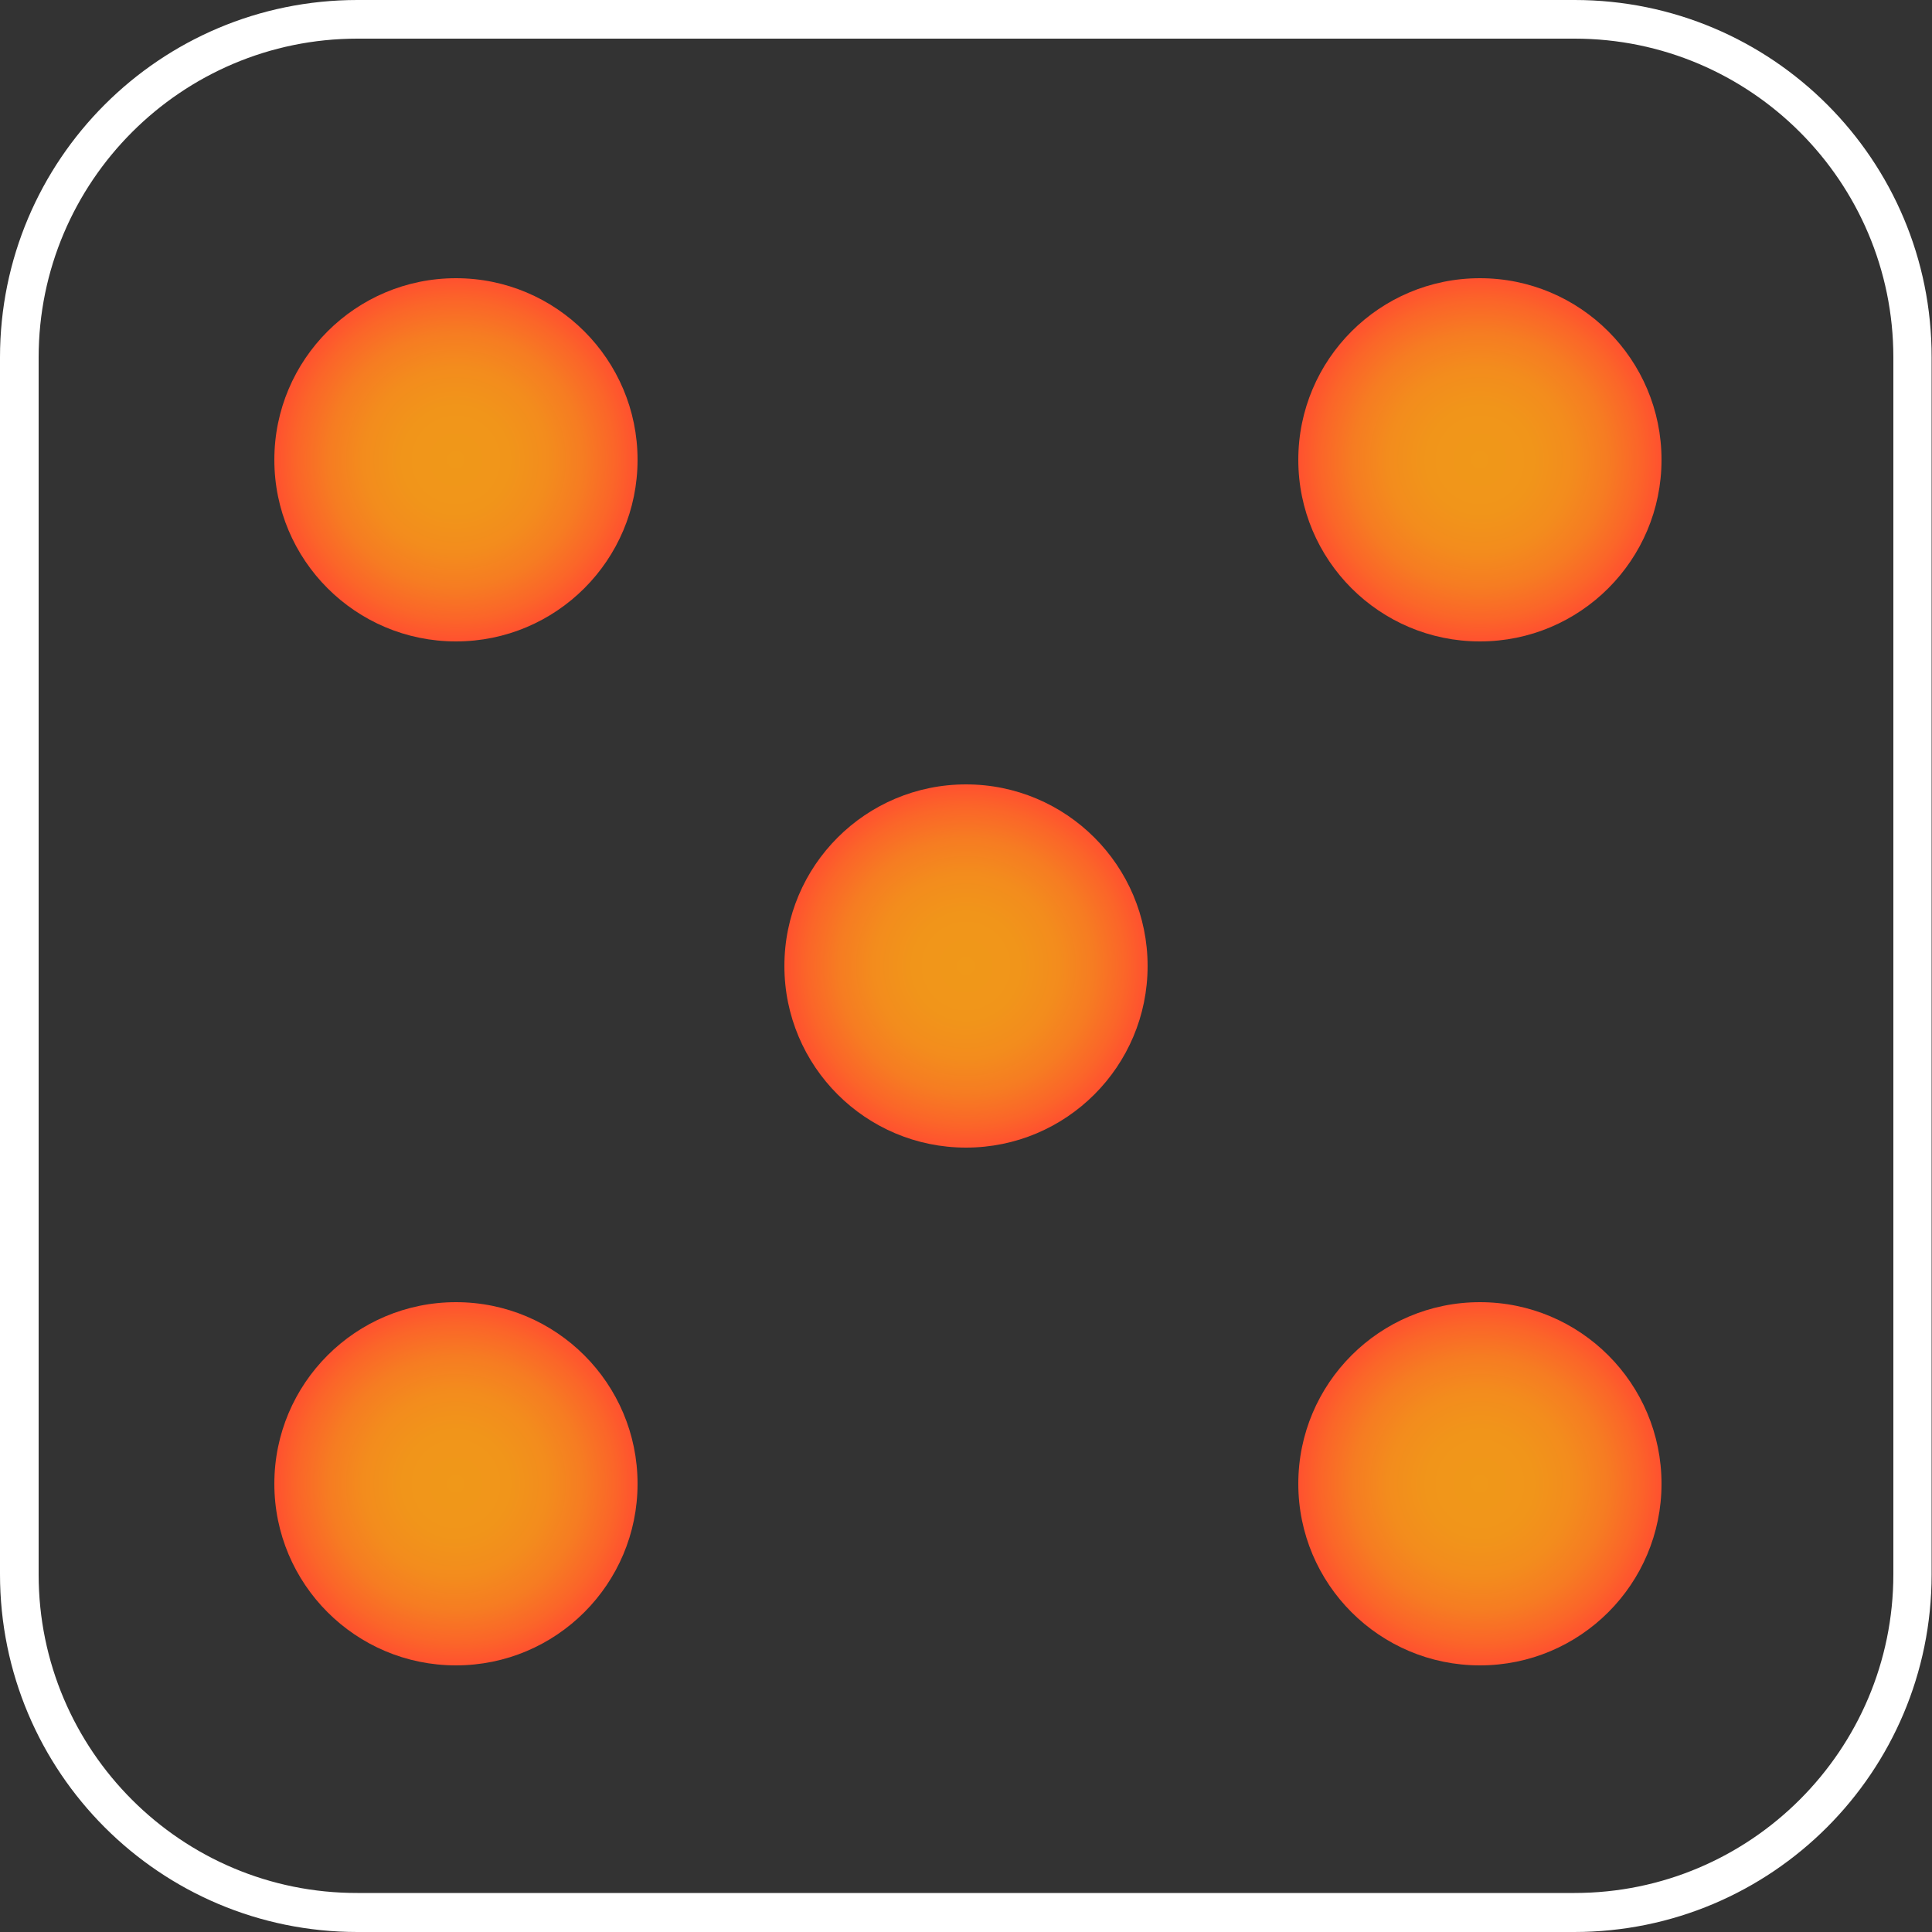 <?xml version="1.0" encoding="utf-8"?>
<!-- Generator: Adobe Illustrator 22.1.0, SVG Export Plug-In . SVG Version: 6.00 Build 0)  -->
<svg version="1.1" id="Layer_1" xmlns="http://www.w3.org/2000/svg" xmlns:xlink="http://www.w3.org/1999/xlink" x="0px" y="0px"
	 viewBox="0 0 500 500" style="enable-background:new 0 0 500 500;" xml:space="preserve">
<rect x="0" y="0" width="500" height="500" fill="#333333" stroke="none"/>
<style type="text/css">
	.st0{fill:#FFFFFF;}
	.st1{fill:url(#SVGID_1_);}
	.st2{fill:url(#SVGID_2_);}
	.st3{fill:url(#SVGID_3_);}
	.st4{fill:url(#SVGID_4_);}
	.st5{fill:url(#SVGID_5_);}
</style>
<g>
	<path class="st0" d="M407.5,10C453,10,490,47,490,92.5v314.9c0,45.5-37,82.5-82.5,82.5H92.5C47,490,10,453,10,407.5V92.5
		C10,47,47,10,92.5,10H407.5 M407.5,0H92.5C41.4,0,0,41.4,0,92.5v314.9C0,458.6,41.4,500,92.5,500h314.9c51.1,0,92.5-41.4,92.5-92.5
		V92.5C500,41.4,458.6,0,407.5,0L407.5,0z"/>
</g>
<g>
	<radialGradient id="SVGID_1_" cx="250" cy="250" r="47" gradientUnits="userSpaceOnUse">
		<stop  offset="0" style="stop-color:#F09819"/>
		<stop  offset="0.293" style="stop-color:#F1951A"/>
		<stop  offset="0.51" style="stop-color:#F38C1D"/>
		<stop  offset="0.702" style="stop-color:#F67C22"/>
		<stop  offset="0.879" style="stop-color:#FB6529"/>
		<stop  offset="1" style="stop-color:#FF512F"/>
	</radialGradient>
	<circle class="st1" cx="250" cy="250" r="47"/>
</g>
<g>
	<radialGradient id="SVGID_2_" cx="118" cy="119" r="47" gradientUnits="userSpaceOnUse">
		<stop  offset="0" style="stop-color:#F09819"/>
		<stop  offset="0.293" style="stop-color:#F1951A"/>
		<stop  offset="0.51" style="stop-color:#F38C1D"/>
		<stop  offset="0.702" style="stop-color:#F67C22"/>
		<stop  offset="0.879" style="stop-color:#FB6529"/>
		<stop  offset="1" style="stop-color:#FF512F"/>
	</radialGradient>
	<circle class="st2" cx="118" cy="119" r="47"/>
</g>
<g>
	<radialGradient id="SVGID_3_" cx="383" cy="119" r="47" gradientUnits="userSpaceOnUse">
		<stop  offset="0" style="stop-color:#F09819"/>
		<stop  offset="0.293" style="stop-color:#F1951A"/>
		<stop  offset="0.51" style="stop-color:#F38C1D"/>
		<stop  offset="0.702" style="stop-color:#F67C22"/>
		<stop  offset="0.879" style="stop-color:#FB6529"/>
		<stop  offset="1" style="stop-color:#FF512F"/>
	</radialGradient>
	<circle class="st3" cx="383" cy="119" r="47"/>
</g>
<g>
	<radialGradient id="SVGID_4_" cx="118" cy="384" r="47" gradientUnits="userSpaceOnUse">
		<stop  offset="0" style="stop-color:#F09819"/>
		<stop  offset="0.293" style="stop-color:#F1951A"/>
		<stop  offset="0.51" style="stop-color:#F38C1D"/>
		<stop  offset="0.702" style="stop-color:#F67C22"/>
		<stop  offset="0.879" style="stop-color:#FB6529"/>
		<stop  offset="1" style="stop-color:#FF512F"/>
	</radialGradient>
	<circle class="st4" cx="118" cy="384" r="47"/>
</g>
<g>
	<radialGradient id="SVGID_5_" cx="383" cy="384" r="47" gradientUnits="userSpaceOnUse">
		<stop  offset="0" style="stop-color:#F09819"/>
		<stop  offset="0.293" style="stop-color:#F1951A"/>
		<stop  offset="0.51" style="stop-color:#F38C1D"/>
		<stop  offset="0.702" style="stop-color:#F67C22"/>
		<stop  offset="0.879" style="stop-color:#FB6529"/>
		<stop  offset="1" style="stop-color:#FF512F"/>
	</radialGradient>
	<circle class="st5" cx="383" cy="384" r="47"/>
</g>
</svg>
